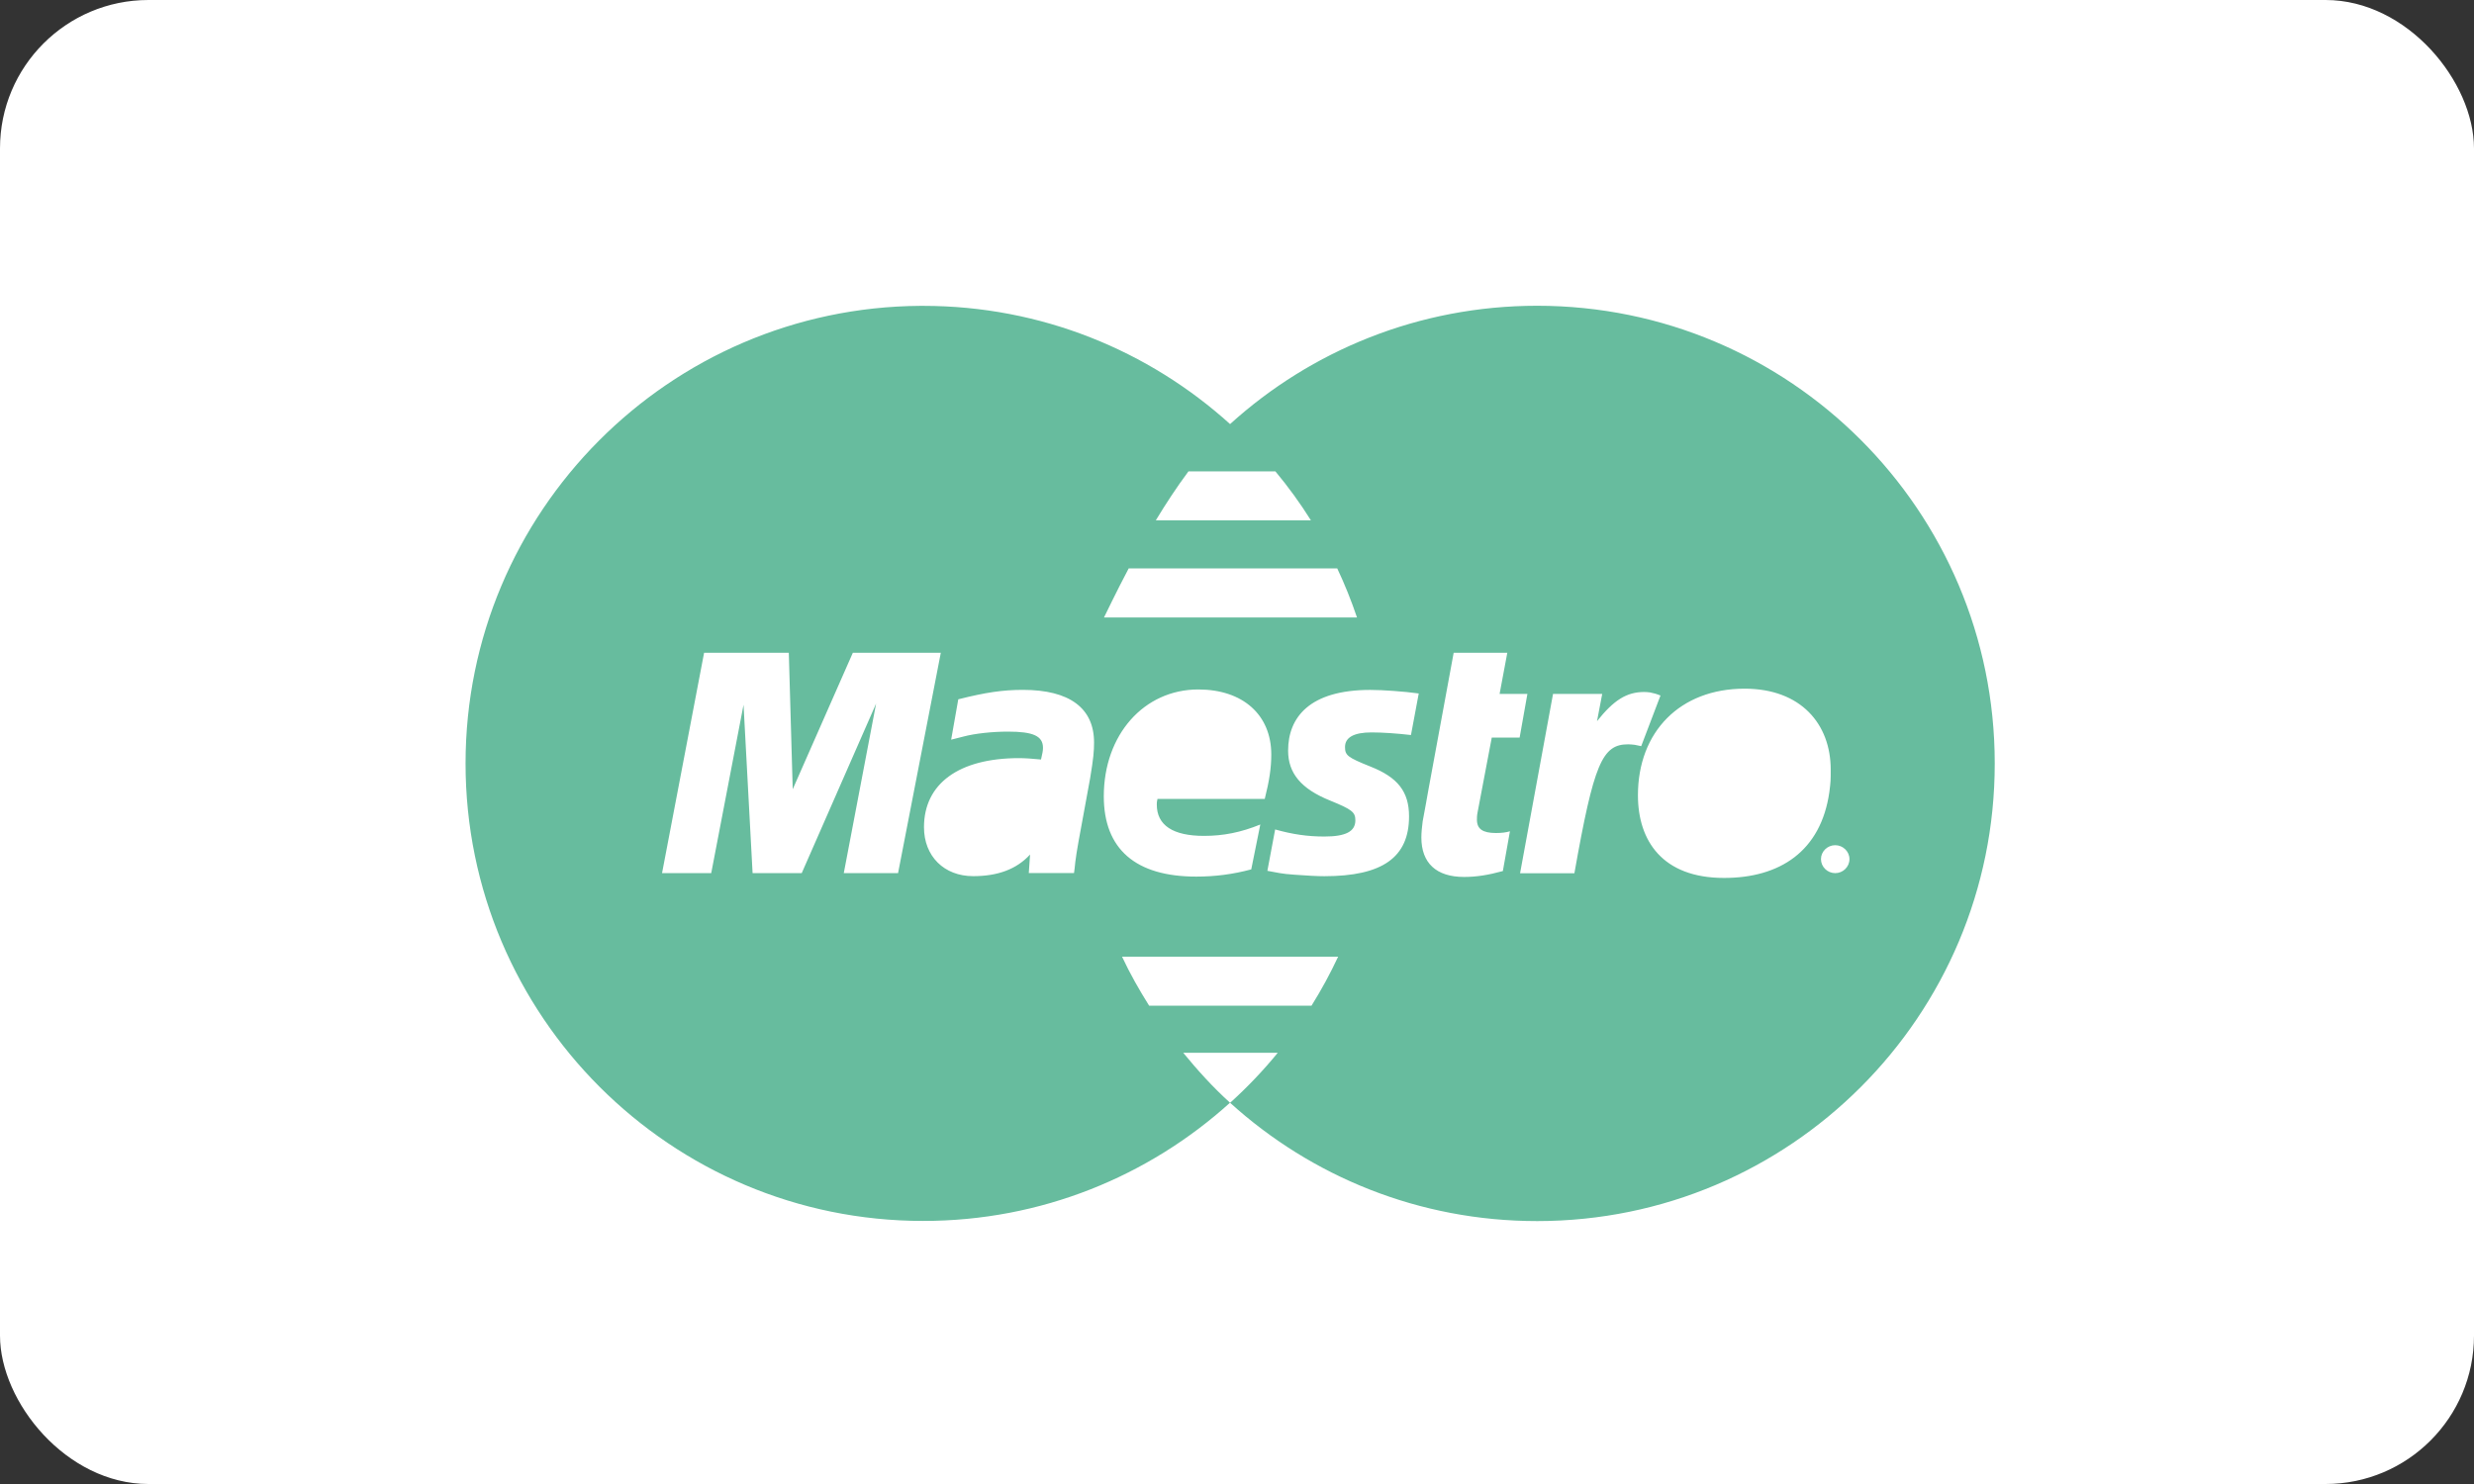 <svg width="50" height="30" viewBox="0 0 50 30" fill="none" xmlns="http://www.w3.org/2000/svg">
<rect x="0" y="0" width="50" height="30" fill="#333333" stroke="none"/>
<rect width="50" height="30" rx="3" fill="white"/>
<path d="M31.064 6.181C28.676 6.182 26.5 7.087 24.86 8.573C23.218 7.088 21.044 6.183 18.658 6.183C18.639 6.183 18.619 6.183 18.599 6.183C13.521 6.216 9.409 10.348 9.409 15.433C9.409 20.539 13.553 24.682 18.658 24.682C21.044 24.682 23.218 23.777 24.859 22.292C24.517 21.983 24.206 21.64 23.913 21.282H25.824C25.536 21.635 25.221 21.966 24.885 22.272H24.883C24.883 22.273 24.883 22.273 24.883 22.273C24.876 22.28 24.867 22.285 24.86 22.293C26.5 23.781 28.679 24.686 31.068 24.685C36.177 24.684 40.316 20.541 40.314 15.434C40.314 15.432 40.314 15.43 40.314 15.429C40.313 10.321 36.171 6.181 31.064 6.181ZM24.019 9.529H25.776C26.037 9.842 26.277 10.173 26.494 10.519H23.359C23.559 10.188 23.781 9.849 24.019 9.529ZM22.811 11.491H27.026C27.178 11.812 27.31 12.143 27.425 12.482H22.312C22.362 12.386 22.541 12.001 22.811 11.491ZM18.15 17.651H17.053L17.706 14.224L16.203 17.651H15.21L15.027 14.247L14.374 17.651H13.38L14.23 13.196H15.942L16.021 15.955L17.236 13.196H19.014L18.15 17.651ZM22.033 15.726L21.797 17.013L21.758 17.243L21.732 17.427L21.719 17.551L21.706 17.649H20.792L20.818 17.275C20.544 17.573 20.164 17.712 19.668 17.712C19.079 17.712 18.674 17.308 18.674 16.723C18.674 15.841 19.38 15.326 20.595 15.326C20.712 15.326 20.869 15.337 21.039 15.354C21.065 15.235 21.079 15.185 21.079 15.118C21.079 14.879 20.882 14.79 20.373 14.79C20.059 14.79 19.706 14.827 19.471 14.89L19.314 14.93L19.223 14.953L19.367 14.137C19.916 13.998 20.268 13.946 20.674 13.946C21.614 13.946 22.111 14.314 22.111 15.009C22.111 15.189 22.099 15.323 22.033 15.726ZM24.217 13.938C25.118 13.938 25.693 14.45 25.693 15.254C25.693 15.522 25.654 15.782 25.561 16.15H23.393C23.379 16.205 23.379 16.23 23.379 16.265C23.379 16.684 23.706 16.898 24.333 16.898C24.726 16.898 25.079 16.827 25.471 16.668L25.288 17.575C24.922 17.674 24.556 17.721 24.177 17.721C22.949 17.721 22.308 17.164 22.308 16.097C22.308 14.854 23.118 13.939 24.217 13.938ZM26.506 20.33H23.224C23.024 20.011 22.837 19.684 22.677 19.34H27.044C26.884 19.682 26.705 20.012 26.506 20.33ZM28.516 14.859C28.229 14.826 27.941 14.806 27.719 14.806C27.365 14.806 27.183 14.906 27.183 15.101C27.183 15.27 27.235 15.311 27.693 15.495C28.253 15.715 28.477 16.007 28.477 16.504C28.477 17.331 27.941 17.713 26.764 17.713C26.621 17.713 26.425 17.702 26.164 17.683C26.033 17.674 25.929 17.663 25.862 17.65L25.666 17.614L25.614 17.604L25.771 16.768C26.124 16.867 26.426 16.911 26.765 16.911C27.196 16.911 27.392 16.81 27.392 16.584C27.392 16.418 27.326 16.365 26.882 16.184C26.294 15.947 26.033 15.631 26.033 15.174C26.033 14.505 26.464 13.947 27.693 13.947C27.955 13.947 28.386 13.979 28.673 14.019L28.516 14.859ZM30.23 16.84C30.347 16.84 30.438 16.829 30.516 16.805L30.373 17.609C30.072 17.691 29.837 17.728 29.588 17.728C29.026 17.728 28.726 17.445 28.726 16.931C28.726 16.829 28.738 16.721 28.752 16.606L28.818 16.249L28.869 15.963L29.379 13.196H30.463L30.307 14.028H30.869L30.712 14.91H30.149L29.862 16.422C29.849 16.487 29.849 16.537 29.849 16.571C29.849 16.759 29.967 16.839 30.23 16.84ZM32.903 15.047C32.38 15.047 32.211 15.437 31.819 17.653H30.721L31.387 14.028H32.381L32.276 14.579C32.617 14.15 32.877 13.989 33.23 13.989C33.27 13.989 33.309 13.993 33.348 13.998C33.348 14 33.389 14.007 33.442 14.02C33.454 14.024 33.467 14.024 33.559 14.06L33.169 15.084L33.038 15.057C32.985 15.051 32.946 15.047 32.903 15.047ZM34.842 17.748C33.598 17.748 33.103 16.996 33.103 16.077C33.103 14.794 33.952 13.922 35.259 13.922C36.398 13.922 36.999 14.639 36.999 15.557C36.999 15.783 36.999 15.798 36.972 16.009C36.802 17.214 35.965 17.749 34.842 17.748ZM37.09 17.651C36.933 17.651 36.802 17.524 36.802 17.367C36.802 17.213 36.933 17.086 37.09 17.086C37.247 17.086 37.378 17.213 37.378 17.367C37.378 17.525 37.247 17.651 37.09 17.651Z" fill="#67BC9E"/>
</svg>

